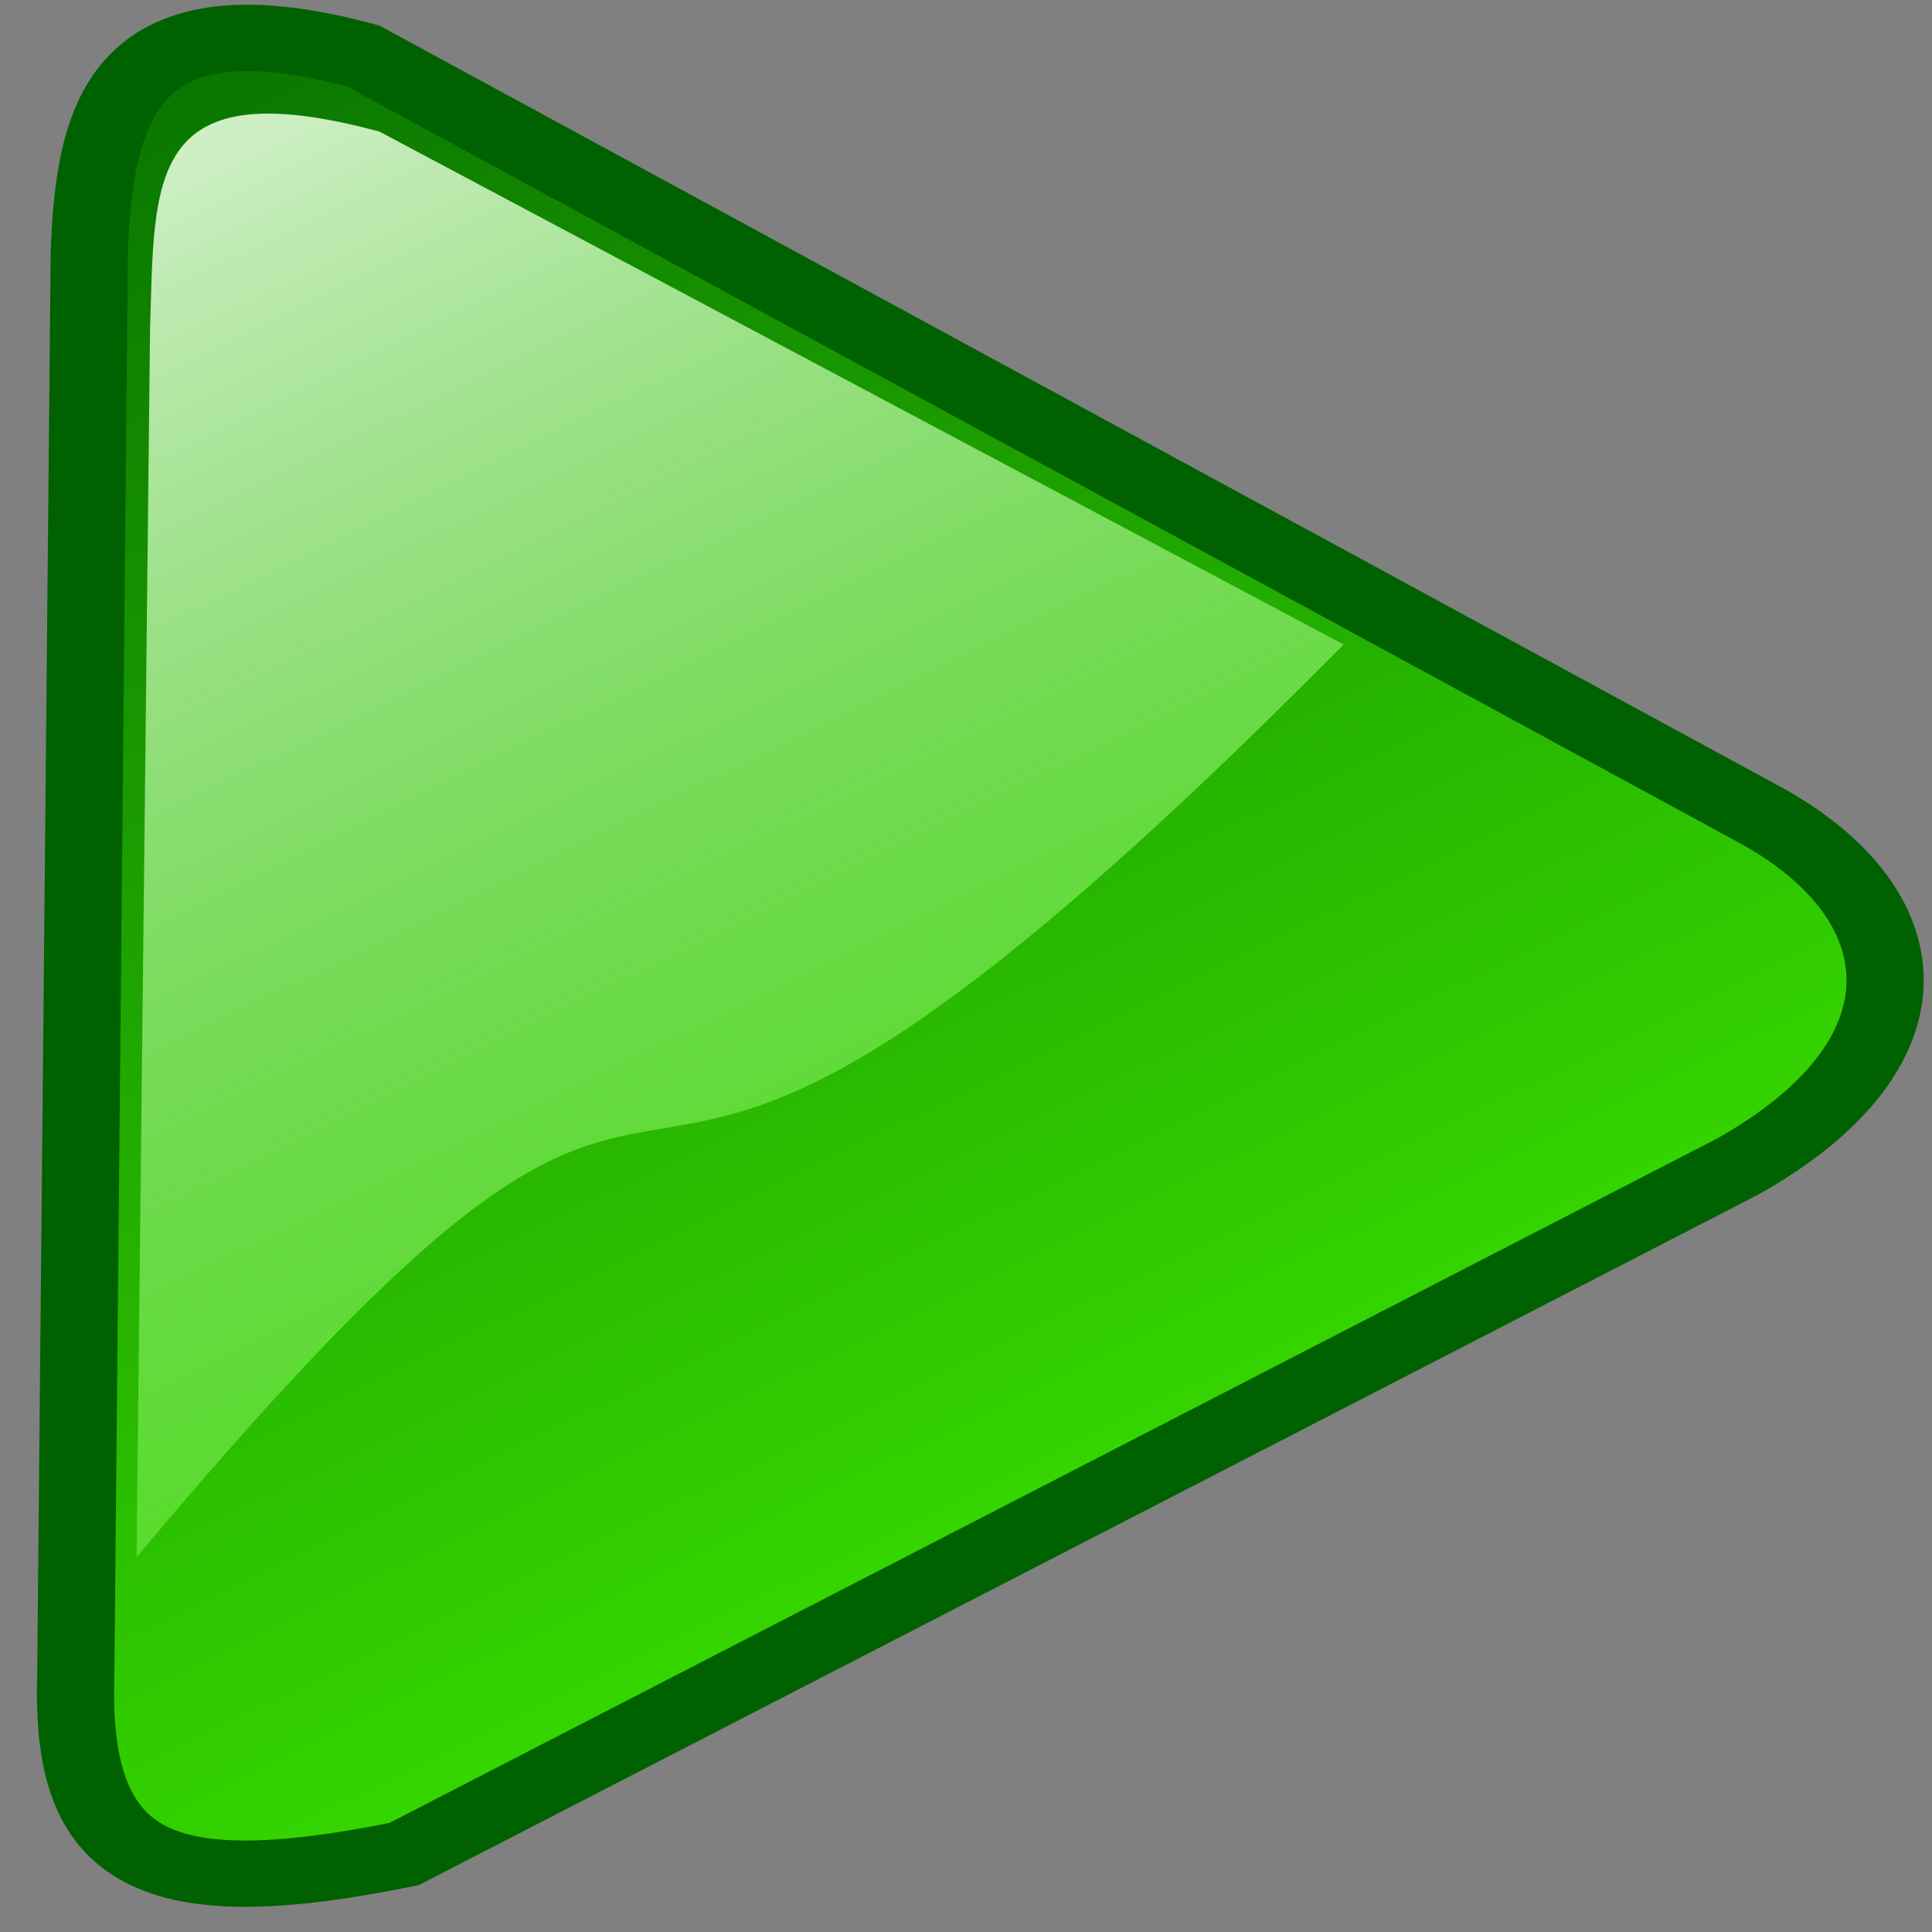 <?xml version="1.0" encoding="UTF-8" standalone="no"?>
<!-- Created with Inkscape (http://www.inkscape.org/) -->

<svg
   xmlns:dc="http://purl.org/dc/elements/1.1/"
   xmlns:cc="http://creativecommons.org/ns#"
   xmlns:rdf="http://www.w3.org/1999/02/22-rdf-syntax-ns#"
   xmlns:svg="http://www.w3.org/2000/svg"
   xmlns="http://www.w3.org/2000/svg"
   xmlns:xlink="http://www.w3.org/1999/xlink"
   xmlns:sodipodi="http://sodipodi.sourceforge.net/DTD/sodipodi-0.dtd"
   xmlns:inkscape="http://www.inkscape.org/namespaces/inkscape"
   width="16px"
   height="16px"
   id="svg3297"
   version="1.1"
   inkscape:version="0.48.0 r9654"
   sodipodi:docname="New document 6">
  <rect width="100%" height="100%" fill="#808080" stroke="none"/>
  <defs
     id="defs3299">
    <linearGradient
       inkscape:collect="always"
       xlink:href="#linearGradient2237"
       id="linearGradient6079"
       gradientUnits="userSpaceOnUse"
       gradientTransform="translate(219.615,-152.576)"
       x1="561.246"
       y1="416.948"
       x2="581.191"
       y2="451.85" />
    <linearGradient
       id="linearGradient2237">
      <stop
         style="stop-color:#006000;stop-opacity:1;"
         offset="0"
         id="stop2239" />
      <stop
         style="stop-color:#48ff00;stop-opacity:1;"
         offset="1"
         id="stop2241" />
    </linearGradient>
    <linearGradient
       inkscape:collect="always"
       xlink:href="#linearGradient3207"
       id="linearGradient6076"
       gradientUnits="userSpaceOnUse"
       gradientTransform="translate(220.321,-151.105)"
       x1="561.246"
       y1="416.948"
       x2="581.191"
       y2="451.85" />
    <linearGradient
       id="linearGradient3207">
      <stop
         id="stop3209"
         offset="0"
         style="stop-color:#ffffff;stop-opacity:1;" />
      <stop
         id="stop3211"
         offset="1"
         style="stop-color:#48ff00;stop-opacity:0;" />
    </linearGradient>
    <linearGradient
       y2="451.85"
       x2="581.191"
       y1="416.948"
       x1="561.246"
       gradientTransform="translate(220.321,-151.105)"
       gradientUnits="userSpaceOnUse"
       id="linearGradient3295"
       xlink:href="#linearGradient3207"
       inkscape:collect="always" />
  </defs>
  <sodipodi:namedview
     id="base"
     pagecolor="#ffffff"
     bordercolor="#666666"
     borderopacity="1.0"
     inkscape:pageopacity="0.0"
     inkscape:pageshadow="2"
     inkscape:zoom="22.197802"
     inkscape:cx="8"
     inkscape:cy="8"
     inkscape:current-layer="layer1"
     showgrid="true"
     inkscape:grid-bbox="true"
     inkscape:document-units="px"
     inkscape:window-width="1280"
     inkscape:window-height="946"
     inkscape:window-x="0"
     inkscape:window-y="24"
     inkscape:window-maximized="1" />
  <g
     id="layer1"
     inkscape:label="Layer 1"
     inkscape:groupmode="layer">
    <g
       id="g6081"
       transform="matrix(0.639,0,0,0.549,-498.764,-147.367)">
      <path
         sodipodi:nodetypes="ccccccc"
         id="path2235"
         d="m 781.695,272.252 -0.175,21.485 c -0.069,2.759 1.019,3.426 4.255,2.659 l 17.285,-10.371 c 2.623,-1.718 2.381,-3.986 0.266,-5.319 l -18.083,-11.435 c -3.037,-0.953 -3.486,0.738 -3.548,2.98 z"
         style="fill:url(#linearGradient6079);fill-opacity:1;fill-rule:evenodd;stroke:#006100;stroke-width:1px;stroke-linecap:butt;stroke-linejoin:miter;stroke-opacity:1"
         inkscape:connector-curvature="0" />
      <path
         sodipodi:nodetypes="ccccc"
         id="path2822"
         d="m 782.483,273.393 -0.175,18.527 c 8.709,-12.114 4.434,-0.58 15.644,-13.77 l -12.496,-7.737 c -3.037,-0.953 -2.91,0.738 -2.973,2.98 z"
         style="fill:url(#linearGradient3295);fill-opacity:1;fill-rule:evenodd;stroke:none"
         inkscape:connector-curvature="0" />
    </g>
  </g>
</svg>
